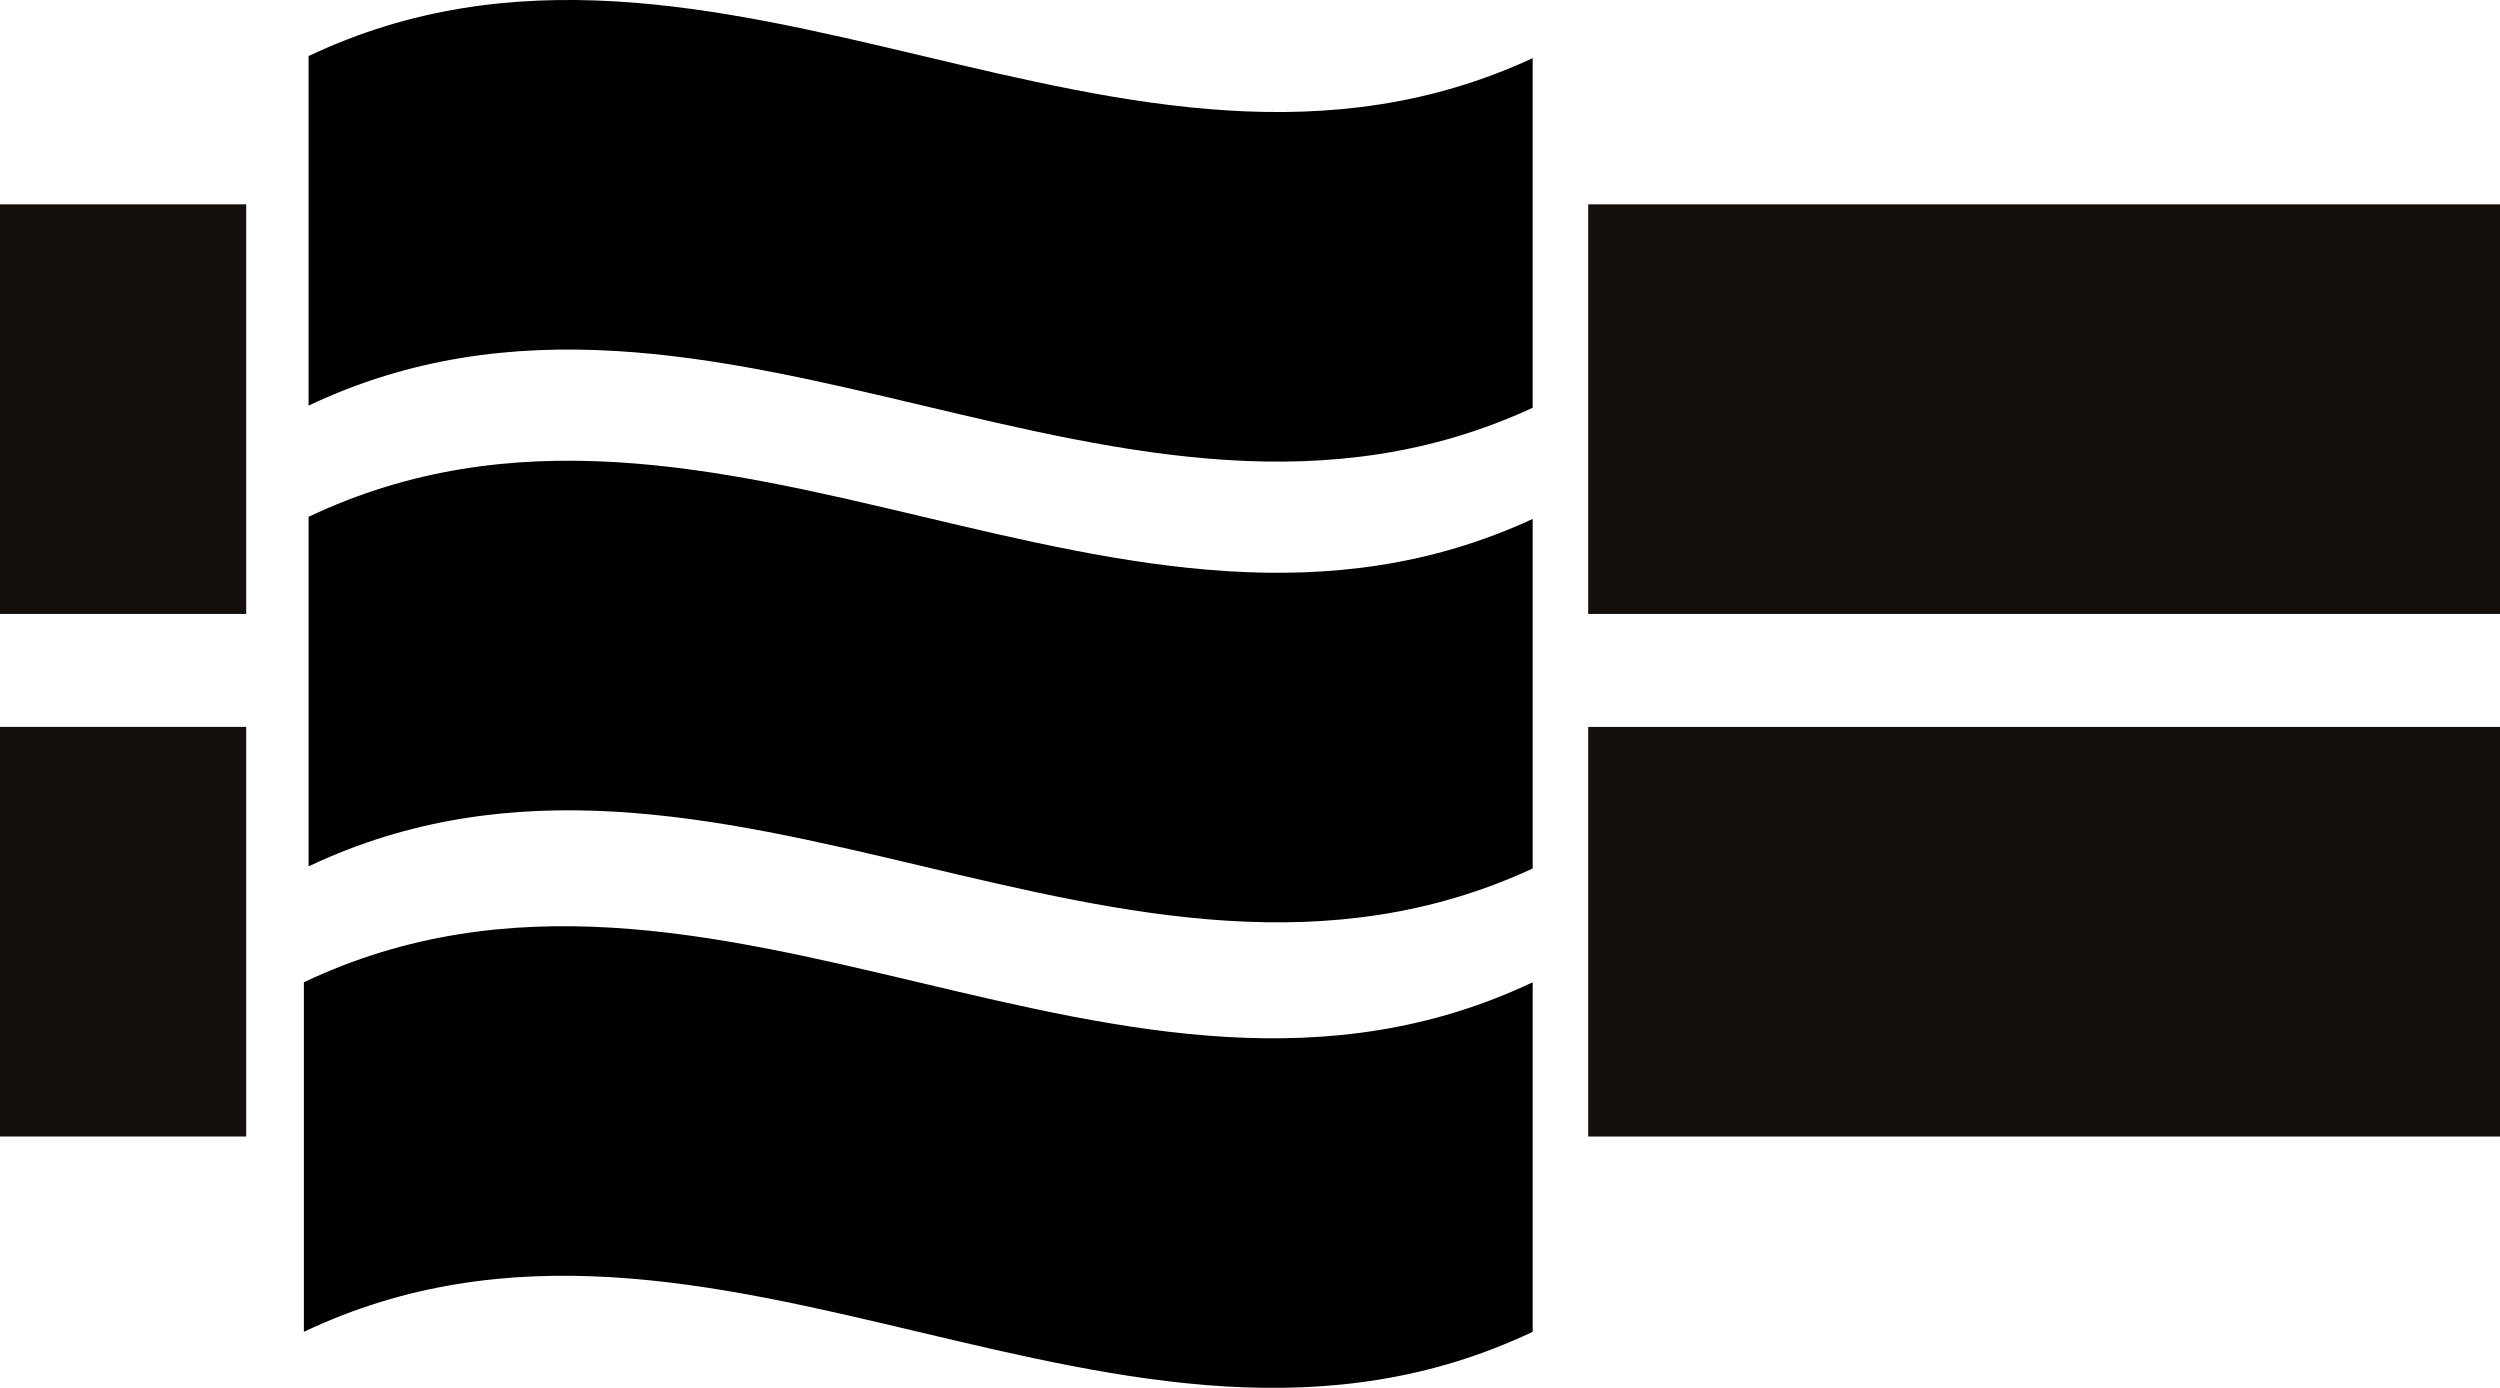 <?xml version="1.0" encoding="UTF-8" standalone="no"?>
<!-- Created with Inkscape (http://www.inkscape.org/) -->

<svg
   xmlns:dc="http://purl.org/dc/elements/1.1/"
   xmlns:cc="http://creativecommons.org/ns#"
   xmlns:rdf="http://www.w3.org/1999/02/22-rdf-syntax-ns#"
   xmlns:svg="http://www.w3.org/2000/svg"
   xmlns="http://www.w3.org/2000/svg"
   xmlns:sodipodi="http://sodipodi.sourceforge.net/DTD/sodipodi-0.dtd"
   xmlns:inkscape="http://www.inkscape.org/namespaces/inkscape"
   width="74.265"
   height="41.229"
   viewBox="0 0 74.265 41.229"
   id="svg6713"
   version="1.1"
   inkscape:version="0.91 r13725"
   sodipodi:docname="logo_icon.svg">
  <defs
     id="defs6715" />
  <sodipodi:namedview
     id="base"
     pagecolor="#ffffff"
     bordercolor="#666666"
     borderopacity="1.0"
     inkscape:pageopacity="0.0"
     inkscape:pageshadow="2"
     inkscape:zoom="11.2"
     inkscape:cx="43.359662"
     inkscape:cy="51.988576"
     inkscape:document-units="px"
     inkscape:current-layer="layer1"
     showgrid="false"
     inkscape:window-width="2880"
     inkscape:window-height="1523"
     inkscape:window-x="1280"
     inkscape:window-y="250"
     inkscape:window-maximized="1"
     units="px"
     fit-margin-top="0"
     fit-margin-left="0"
     fit-margin-right="0"
     fit-margin-bottom="0" />
  <g
     inkscape:label="Layer 1"
     inkscape:groupmode="layer"
     id="layer1"
     transform="translate(-0.367,-1010.748)">
    <g
       id="g5850"
       transform="translate(-88.215,671.958)">
      <g
         style="fill:#000000"
         transform="matrix(1.25,0,0,-1.25,134.111,350.903)"
         id="g4162-7-3">
        <path
           inkscape:connector-curvature="0"
           id="path4164-5-1"
           style="fill:#000000;fill-opacity:1;fill-rule:nonzero;stroke:none"
           d="m 0,0 0,4.835 0,3.473 c -9.696,-4.493 -19.393,4.648 -29.09,0.05 l 0,-3.523 0,-4.784 C -19.393,4.648 -9.696,-4.492 0,0" />
      </g>
      <g
         style="fill:#000000"
         transform="matrix(1.25,0,0,-1.25,97.749,354.142)"
         id="g4166-3-4">
        <path
           inkscape:connector-curvature="0"
           id="path4168-5-9"
           style="fill:#000000;fill-opacity:1;fill-rule:nonzero;stroke:none"
           d="m 0,0 0,-2.308 0,-2.685 0,-3.315 c 9.697,4.598 19.393,-4.542 29.09,-0.05 l 0,3.365 0,2.685 0,2.257 C 19.393,-4.543 9.697,4.598 0,0" />
      </g>
      <g
         style="fill:#000000"
         transform="matrix(1.25,0,0,-1.25,97.609,367.969)"
         id="g4170-6-2">
        <path
           inkscape:connector-curvature="0"
           id="path4172-2-0"
           style="fill:#000000;fill-opacity:1;fill-rule:nonzero;stroke:none"
           d="m 0,0 0,-3.665 0,-4.642 c 9.734,4.615 19.469,-4.616 29.202,0 l 0,4.642 0,3.665 C 19.469,-4.615 9.734,4.615 0,0" />
      </g>
      <path
         inkscape:connector-curvature="0"
         id="path4146-9-7"
         style="fill:#140e0c;fill-opacity:1;fill-rule:nonzero;stroke:none"
         d="m 88.582,372.551 7.314,0 0,-12.168 -7.314,0 0,12.168 z" />
      <path
         inkscape:connector-curvature="0"
         id="path4148-2-2"
         style="fill:#140e0c;fill-opacity:1;fill-rule:nonzero;stroke:none"
         d="m 162.847,360.384 -27.086,0 0,12.168 27.086,0 0,-12.168 z" />
      <path
         inkscape:connector-curvature="0"
         id="path4150-0-7"
         style="fill:#140e0c;fill-opacity:1;fill-rule:nonzero;stroke:none"
         d="m 88.582,357.028 7.314,0 0,-12.168 -7.314,0 0,12.168 z" />
      <path
         inkscape:connector-curvature="0"
         id="path4152-2-2"
         style="fill:#140e0c;fill-opacity:1;fill-rule:nonzero;stroke:none"
         d="m 162.847,344.86 -27.086,0 0,12.168 27.086,0 0,-12.168 z" />
    </g>
  </g>
</svg>
